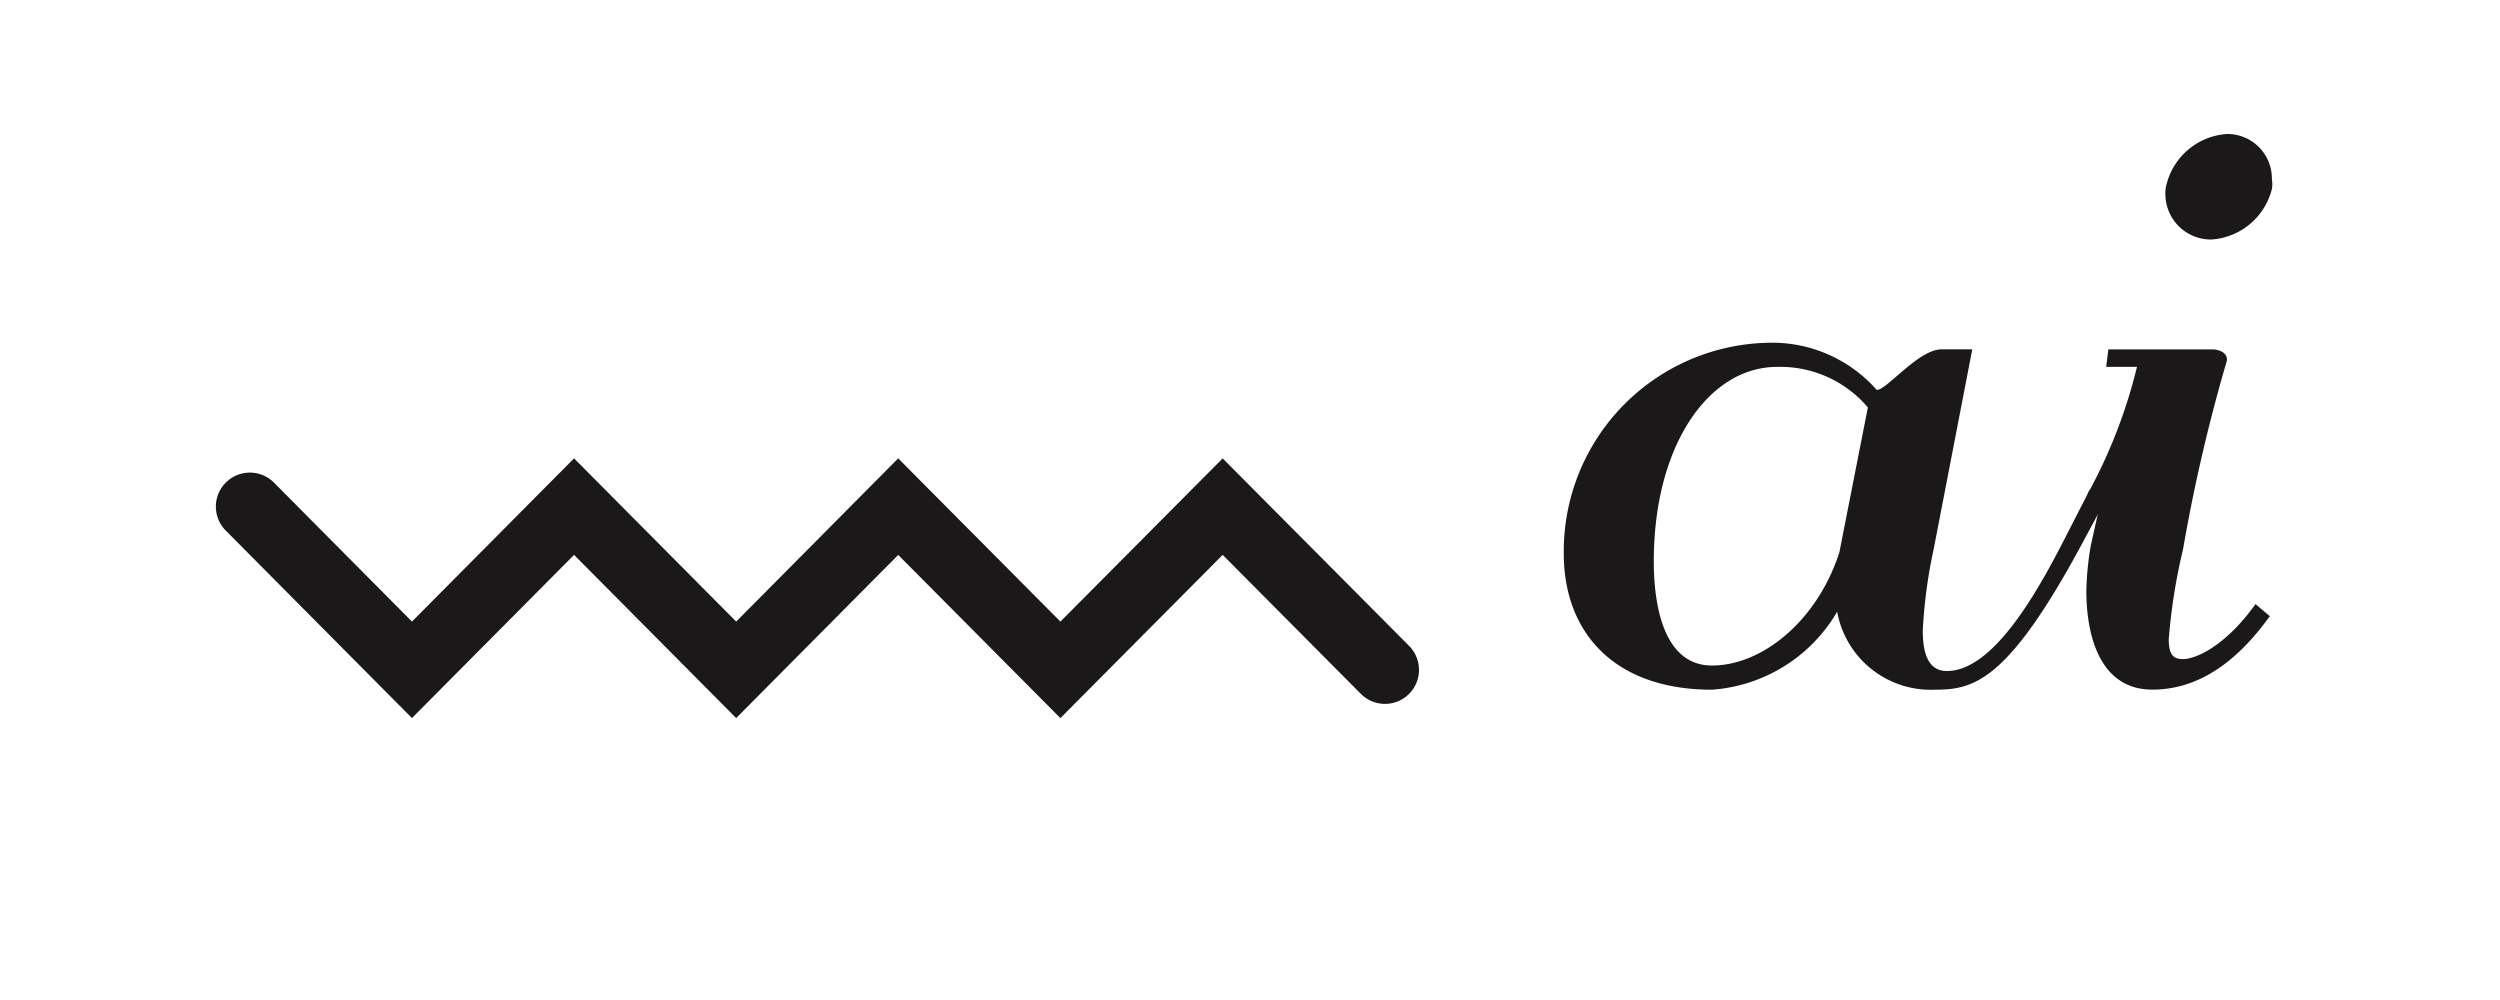 <svg xmlns="http://www.w3.org/2000/svg" width="100" height="40" viewBox="0 0 100 40">
    <defs>
        <style>
            .cls-1{fill:none}.cls-2{fill:#1a1818}
        </style>
    </defs>
    <g id="그룹_2" data-name="그룹 2" transform="translate(-137.053 -11.915)">
        <path id="사각형_25" d="M0 0h100v40H0z" class="cls-1" data-name="사각형 25" transform="translate(137.053 11.915)"/>
        <g id="그룹_1" data-name="그룹 1">
            <path id="패스_8" d="M213.964 37.131c0 .835.176 1.625.966 1.625 1.889 0 3.689-3.293 4.743-5.358l.878-1.712.088-.176.659.351-.088.176-.922 1.713c-2.942 5.445-4.3 5.753-5.841 5.753a3.806 3.806 0 0 1-3.908-3.118 6.317 6.317 0 0 1-5.006 3.118c-3.953 0-5.929-2.328-5.929-5.446a8.342 8.342 0 0 1 8.52-8.431 5.577 5.577 0 0 1 4 1.888c.4 0 1.669-1.625 2.591-1.625h1.229l-1.544 7.993a20.014 20.014 0 0 0-.436 3.249zm-5.84-10.539c-2.679 0-4.919 3.074-4.919 7.773 0 1.976.483 4.171 2.328 4.171 2.02 0 4.215-1.8 5.094-4.523l1.141-5.8a4.587 4.587 0 0 0-3.644-1.621z" class="cls-2" data-name="패스 8"/>
            <path id="패스_9" d="M223.142 39.5c-2.02 0-2.635-2.021-2.635-3.953a11.884 11.884 0 0 1 .176-1.8l.4-1.8-.527-.263.044-.088a20.651 20.651 0 0 0 1.932-5.006H221.3l.088-.7h4.128c.307 0 .614.132.614.4v.044a68.107 68.107 0 0 0-1.756 7.554 23.191 23.191 0 0 0-.571 3.6c0 .659.22.791.571.791.483 0 1.669-.483 2.9-2.2l.571.483c-1.321 1.838-2.858 2.938-4.703 2.938zm4.787-20.025a2.675 2.675 0 0 1-2.415 2.02 1.819 1.819 0 0 1-1.845-1.8 1.212 1.212 0 0 1 .044-.4 2.675 2.675 0 0 1 2.415-2.02 1.78 1.78 0 0 1 1.8 1.8 1.2 1.2 0 0 1 .001.403z" class="cls-2" data-name="패스 9"/>
        </g>
        <path id="패스_10" d="M166.5 40.638l-6.485-6.528-6.484 6.528-7.448-7.5a1.36 1.36 0 0 1 1.93-1.917l5.518 5.557 6.484-6.528 6.485 6.528 6.481-6.528 6.488 6.529 6.491-6.528 7.457 7.5a1.36 1.36 0 0 1-1.93 1.918l-5.527-5.559-6.491 6.529-6.488-6.527z" class="cls-2" data-name="패스 10"/>
    </g>
</svg>
